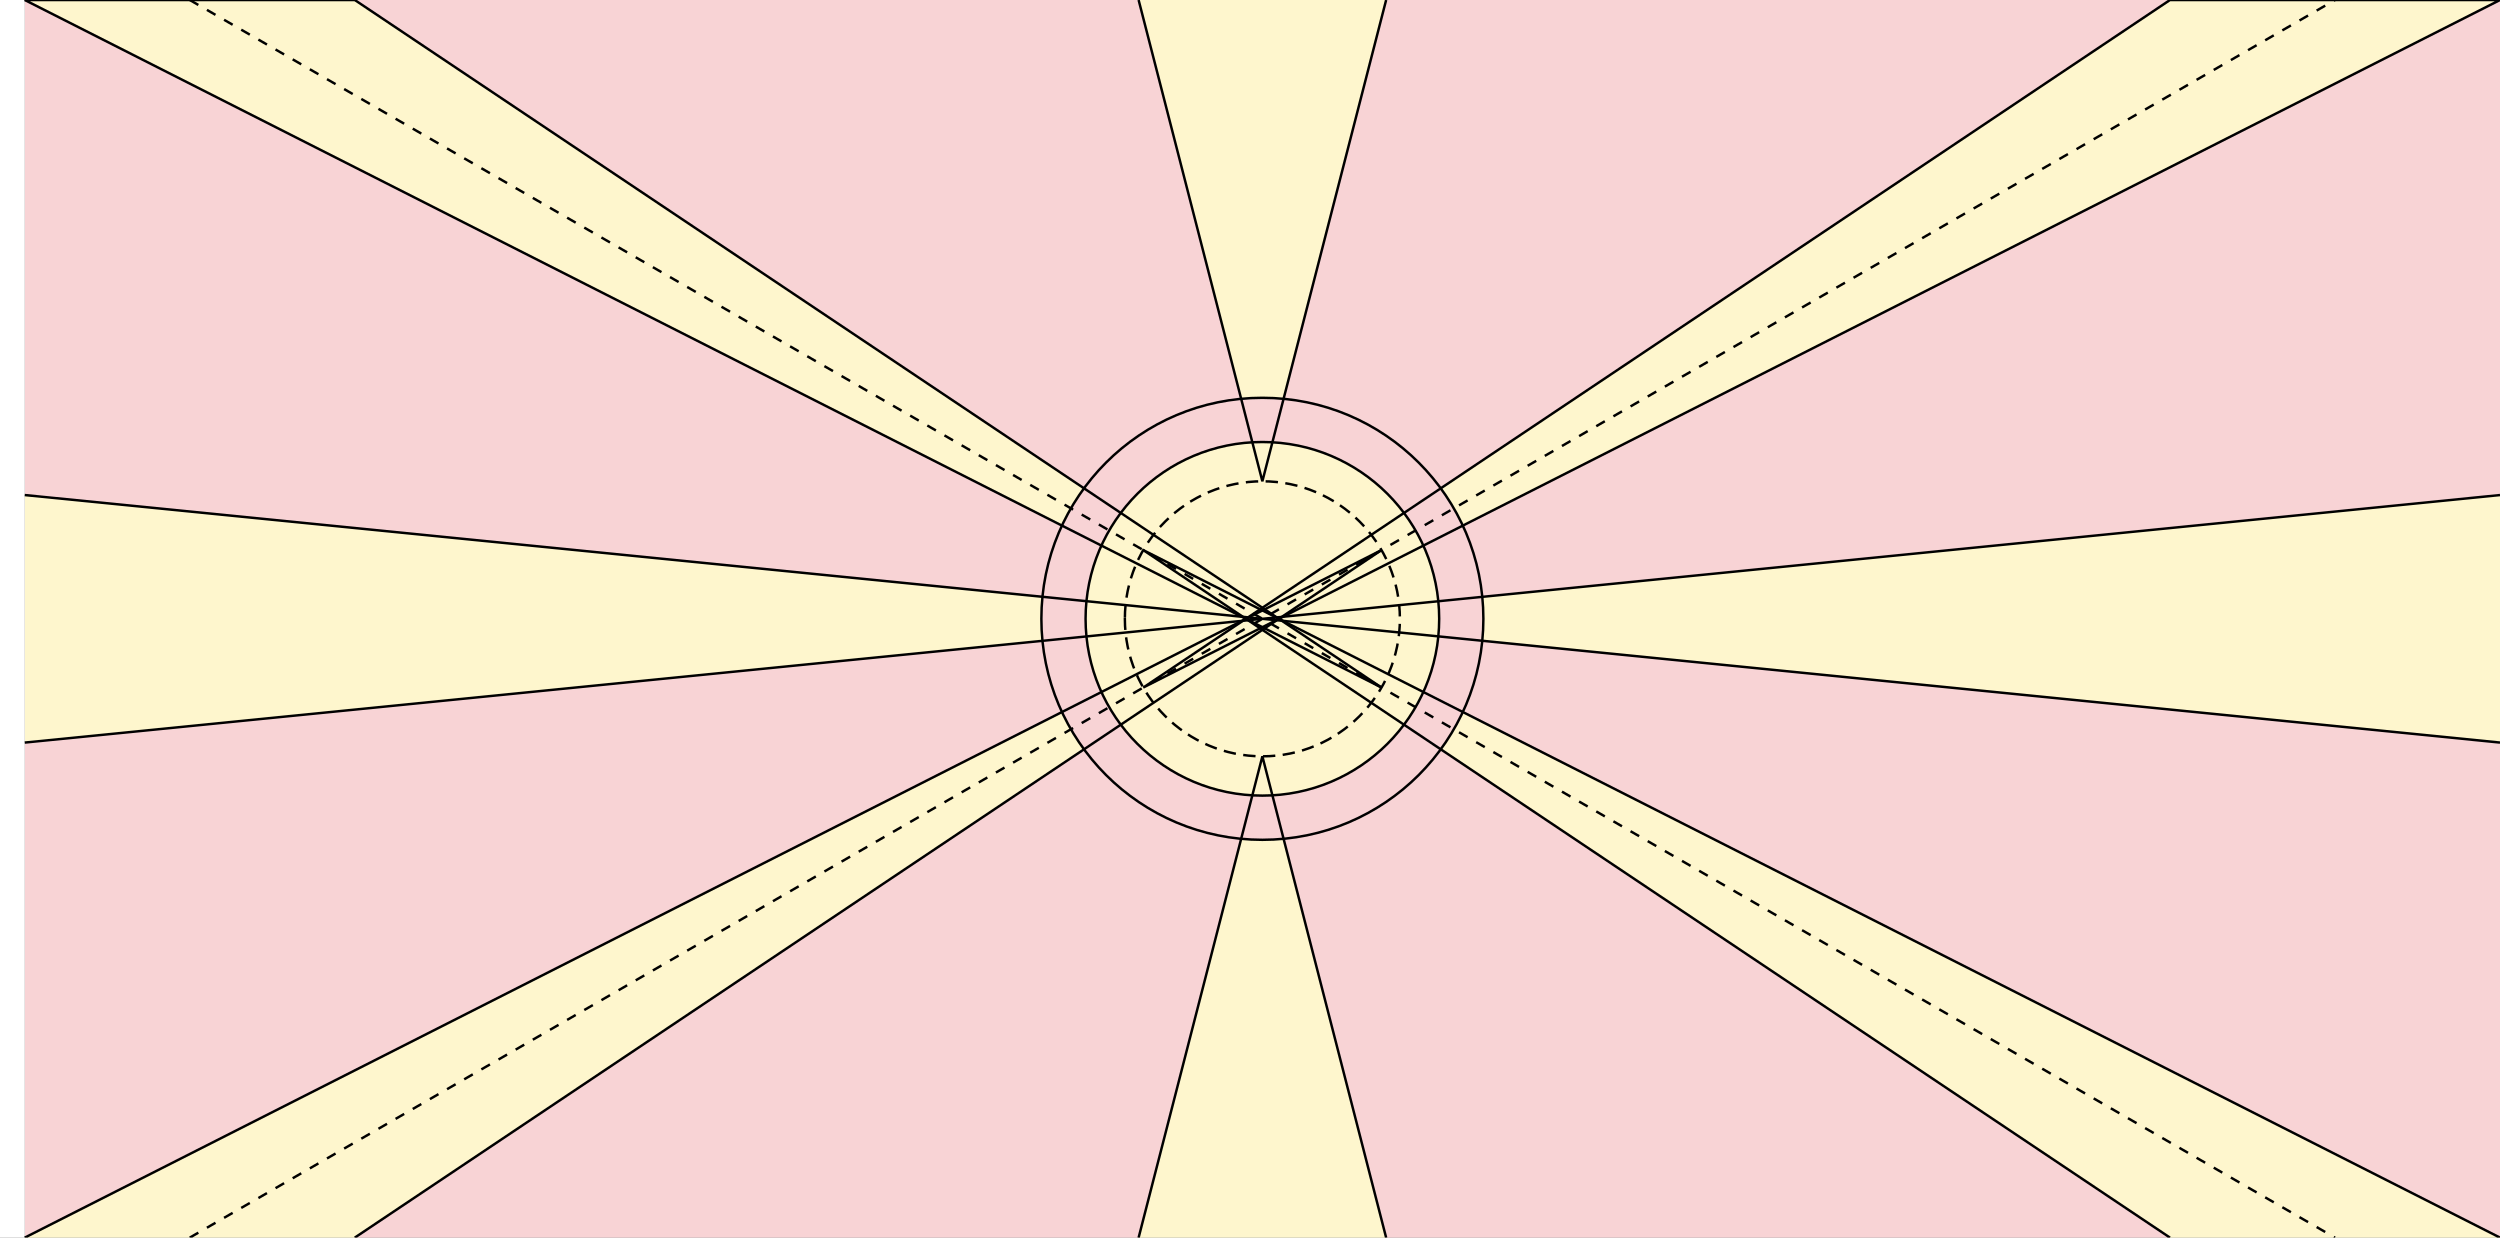 <?xml version="1.0" encoding="UTF-8" standalone="no"?>
<!-- Created with Inkscape (http://www.inkscape.org/) -->

<svg
   width="3636"
   height="1800"
   viewBox="0 0 962.025 476.25"
   version="1.1"
   id="svg8"
   inkscape:export-filename="C:\Users\厂永刄先生\Documents\GXI3CW2\,pjóŭ\Macédoine du nord.png"
   inkscape:export-xdpi="96"
   inkscape:export-ydpi="96"
   inkscape:version="1.3 (0e150ed6c4, 2023-07-21)"
   sodipodi:docname="mk_1995_const.svg"
   xmlns:inkscape="http://www.inkscape.org/namespaces/inkscape"
   xmlns:sodipodi="http://sodipodi.sourceforge.net/DTD/sodipodi-0.dtd"
   xmlns="http://www.w3.org/2000/svg"
   xmlns:svg="http://www.w3.org/2000/svg"
   xmlns:rdf="http://www.w3.org/1999/02/22-rdf-syntax-ns#"
   xmlns:cc="http://creativecommons.org/ns#"
   xmlns:dc="http://purl.org/dc/elements/1.1/">
  <rect x="0" y="0" width="962.025" height="476.25" fill="#808080" stroke="none"/>
  <defs
     id="defs2" />
  <sodipodi:namedview
     id="base"
     pagecolor="#ffffff"
     bordercolor="#666666"
     borderopacity="1.0"
     inkscape:pageopacity="0.0"
     inkscape:pageshadow="2"
     inkscape:zoom="0.24532452"
     inkscape:cx="1893.4104"
     inkscape:cy="996.63907"
     inkscape:document-units="px"
     inkscape:current-layer="g1364"
     showgrid="false"
     units="px"
     fit-margin-top="0"
     fit-margin-left="0"
     fit-margin-right="0"
     fit-margin-bottom="0"
     inkscape:showpageshadow="false"
     inkscape:snap-intersection-paths="true"
     inkscape:object-paths="false"
     inkscape:pagecheckerboard="true"
     inkscape:snap-smooth-nodes="true"
     inkscape:window-width="1920"
     inkscape:window-height="1009"
     inkscape:window-x="-8"
     inkscape:window-y="-8"
     inkscape:window-maximized="1"
     inkscape:object-nodes="true"
     inkscape:snap-nodes="true"
     showguides="false"
     inkscape:deskcolor="#505050" />
  <g
     inkscape:label="レイヤー 1"
     inkscape:groupmode="layer"
     id="layer1"
     transform="translate(112.335,-299.268)">
    <g
       id="g1364"
       inkscape:export-xdpi="96"
       inkscape:export-ydpi="96">
      <path
         style="fill:#fef6cd;fill-opacity:1;stroke:none;stroke-width:0.74px;stroke-linecap:butt;stroke-linejoin:miter;stroke-opacity:1"
         d="m 849.69,585.018 v -95.25 l -952.5,95.25 0,-95.25 z"
         id="path842"
         inkscape:connector-curvature="0"
         sodipodi:nodetypes="ccccc" />
      <path
         id="path871"
         d="M 373.441,533.142 24.19,299.268 h 301.625 l 47.625,185.208 47.625,-185.208 301.625,0 z"
         style="fill:#f8d3d5;fill-opacity:1;stroke:none;stroke-width:0.854px;stroke-linecap:butt;stroke-linejoin:miter;stroke-opacity:1"
         inkscape:connector-curvature="0"
         sodipodi:nodetypes="ccccccc" />
      <path
         id="path8"
         d="M 373.441,541.644 24.19,775.518 h 301.625 l 47.625,-185.208 47.625,185.208 h 301.625 z"
         style="fill:#f8d3d5;fill-opacity:1;stroke:none;stroke-width:0.854px;stroke-linecap:butt;stroke-linejoin:miter;stroke-opacity:1"
         inkscape:connector-curvature="0"
         sodipodi:nodetypes="ccccccc" />
      <path
         style="fill:#f8d3d5;fill-opacity:1;stroke:none;stroke-width:0.74px;stroke-linecap:butt;stroke-linejoin:miter;stroke-opacity:1"
         d="m -102.809,585.018 -7e-5,190.5 468.343,-237.335 z"
         id="path9"
         sodipodi:nodetypes="cccc" />
      <path
         style="fill:#f8d3d5;fill-opacity:1;stroke:none;stroke-width:0.74px;stroke-linecap:butt;stroke-linejoin:miter;stroke-opacity:1"
         d="m -102.809,489.768 -7e-5,-190.5 468.341,237.334 z"
         id="path10"
         sodipodi:nodetypes="cccc" />
      <path
         style="fill:#f8d3d5;fill-opacity:1;stroke:none;stroke-width:0.74px;stroke-linecap:butt;stroke-linejoin:miter;stroke-opacity:1"
         d="m 849.69,585.018 1.4e-4,190.5 -468.343,-237.335 z"
         id="path12"
         sodipodi:nodetypes="cccc" />
      <path
         sodipodi:nodetypes="ccccc"
         inkscape:connector-curvature="0"
         id="path1079"
         d="m -102.81,299.268 h -9.525 v 476.25 h 9.525 z"
         style="fill:#ffffff;fill-opacity:1;stroke:none;stroke-width:0.512px;stroke-linecap:butt;stroke-linejoin:miter;stroke-opacity:1" />
      <path
         id="path869"
         d="m -102.81,299.268 h 127 l 395.093,264.573 z"
         style="fill:#fef6cd;fill-opacity:1;stroke:none;stroke-width:0.854px;stroke-linecap:butt;stroke-linejoin:miter;stroke-opacity:1"
         inkscape:connector-curvature="0"
         sodipodi:nodetypes="cccc" />
      <path
         style="fill:#fef6cd;fill-opacity:1;stroke:none;stroke-width:0.74px;stroke-linecap:butt;stroke-linejoin:miter;stroke-opacity:1"
         d="m 325.815,775.518 47.625,-185.208 47.625,185.208 z"
         id="path1"
         sodipodi:nodetypes="cccc" />
      <path
         style="fill:#fef6cd;fill-opacity:1;stroke:none;stroke-width:0.74px;stroke-linecap:butt;stroke-linejoin:miter;stroke-opacity:1"
         d="m 325.815,299.268 47.625,185.208 47.625,-185.208 z"
         id="path830"
         sodipodi:nodetypes="cccc" />
      <path
         id="path5"
         d="m 849.691,775.518 h -127 L 327.597,510.945 Z"
         style="fill:#fef6cd;fill-opacity:1;stroke:none;stroke-width:0.854px;stroke-linecap:butt;stroke-linejoin:miter;stroke-opacity:1"
         inkscape:connector-curvature="0"
         sodipodi:nodetypes="cccc" />
      <path
         id="path6"
         d="m -102.81,775.518 h 127 L 419.284,510.945 Z"
         style="fill:#fef6cd;fill-opacity:1;stroke:none;stroke-width:0.854px;stroke-linecap:butt;stroke-linejoin:miter;stroke-opacity:1"
         inkscape:connector-curvature="0"
         sodipodi:nodetypes="cccc" />
      <path
         id="path7"
         d="m 849.691,299.268 h -127 L 327.597,563.841 Z"
         style="fill:#fef6cd;fill-opacity:1;stroke:none;stroke-width:0.854px;stroke-linecap:butt;stroke-linejoin:miter;stroke-opacity:1"
         inkscape:connector-curvature="0"
         sodipodi:nodetypes="cccc" />
      <path
         style="fill:#f8d3d5;fill-opacity:1;stroke:none;stroke-width:0.74px;stroke-linecap:butt;stroke-linejoin:miter;stroke-opacity:1"
         d="m 849.69,489.768 1.4e-4,-190.5 -468.341,237.334 z"
         id="path11"
         sodipodi:nodetypes="cccc" />
      <path
         sodipodi:nodetypes="zzzzz"
         inkscape:connector-curvature="0"
         id="path825"
         d="m 458.485,537.393 c 0,46.969 -38.076,85.045 -85.045,85.045 -46.969,10e-6 -85.045,-38.076 -85.045,-85.045 0,-46.969 38.076,-85.045 85.045,-85.045 46.969,0 85.045,38.076 85.045,85.045 z"
         style="opacity:1;fill:#f8d3d5;fill-opacity:1;fill-rule:evenodd;stroke:#000000;stroke-width:0.953;stroke-linecap:square;stroke-linejoin:round;stroke-miterlimit:4;stroke-dasharray:none;stroke-dashoffset:0;stroke-opacity:1" />
      <path
         style="opacity:1;fill:#fef6cd;fill-opacity:1;fill-rule:evenodd;stroke:#000000;stroke-width:0.953;stroke-linecap:square;stroke-linejoin:round;stroke-miterlimit:4;stroke-dasharray:none;stroke-dashoffset:0;stroke-opacity:1"
         d="m 305.405,537.393 c 0,37.575 30.461,68.036 68.036,68.036 37.575,0 68.036,-30.461 68.036,-68.036 0,-37.575 -30.461,-68.036 -68.036,-68.036 -37.575,0 -68.036,30.461 -68.036,68.036 z"
         id="path883"
         inkscape:connector-curvature="0"
         sodipodi:nodetypes="zzzzz" />
      <path
         style="opacity:1;fill:none;fill-opacity:1;fill-rule:evenodd;stroke:#000000;stroke-width:0.953;stroke-linecap:square;stroke-linejoin:round;stroke-miterlimit:4;stroke-dasharray:3.81,3.81;stroke-dashoffset:0;stroke-opacity:1"
         d="m 320.524,537.393 c 0,29.225 23.692,52.917 52.917,52.917 29.225,0 52.917,-23.692 52.917,-52.917 0,-29.225 -23.692,-52.917 -52.917,-52.917 -29.225,0 -52.917,23.692 -52.917,52.917 z"
         id="path2"
         inkscape:connector-curvature="0"
         sodipodi:nodetypes="zzzzz" />
      <path
         style="fill:none;stroke:#000000;stroke-width:0.953;stroke-linecap:butt;stroke-linejoin:round;stroke-miterlimit:155;stroke-dasharray:3.81, 3.81;stroke-dashoffset:0"
         d="m -39.31,775.518 825.5,-476.25"
         id="path4"
         sodipodi:nodetypes="cc" />
      <path
         style="fill:none;stroke:#000000;stroke-width:0.953;stroke-linecap:butt;stroke-linejoin:round;stroke-miterlimit:155;stroke-dasharray:3.81, 3.81;stroke-dashoffset:0"
         d="M -39.31,299.268 786.191,775.518"
         id="path3"
         sodipodi:nodetypes="cc" />
      <path
         style="fill:none;fill-opacity:1;stroke:#000000;stroke-width:0.953;stroke-linecap:butt;stroke-linejoin:miter;stroke-opacity:1;stroke-dasharray:none"
         d="m -102.809,489.768 952.5,95.25 m 0,-95.25 -952.5,95.25"
         id="path13"
         inkscape:connector-curvature="0"
         sodipodi:nodetypes="cccc" />
      <path
         id="path14"
         d="m -102.81,299.268 h 127 l 395.093,264.573 z"
         style="fill:none;fill-opacity:1;stroke:#000000;stroke-width:0.953;stroke-linecap:butt;stroke-linejoin:miter;stroke-opacity:1;stroke-dasharray:none"
         inkscape:connector-curvature="0"
         sodipodi:nodetypes="cccc" />
      <path
         id="path15"
         d="M 722.691,775.518 327.597,510.945 849.691,775.518"
         style="fill:none;fill-opacity:1;stroke:#000000;stroke-width:0.953;stroke-linecap:butt;stroke-linejoin:miter;stroke-opacity:1;stroke-dasharray:none"
         inkscape:connector-curvature="0"
         sodipodi:nodetypes="ccc" />
      <path
         id="path16"
         d="M 24.19,775.518 419.284,510.945 -102.81,775.518"
         style="fill:none;fill-opacity:1;stroke:#000000;stroke-width:0.953;stroke-linecap:butt;stroke-linejoin:miter;stroke-opacity:1;stroke-dasharray:none"
         inkscape:connector-curvature="0"
         sodipodi:nodetypes="ccc" />
      <path
         id="path17"
         d="m 849.691,299.268 h -127 L 327.597,563.841 Z"
         style="fill:none;fill-opacity:1;stroke:#000000;stroke-width:0.953;stroke-linecap:butt;stroke-linejoin:miter;stroke-opacity:1;stroke-dasharray:none"
         inkscape:connector-curvature="0"
         sodipodi:nodetypes="cccc" />
      <path
         style="fill:none;fill-opacity:1;stroke:#000000;stroke-width:0.953;stroke-linecap:butt;stroke-linejoin:miter;stroke-opacity:1;stroke-dasharray:none"
         d="m 325.815,775.518 47.625,-185.208 47.625,185.208"
         id="path18"
         sodipodi:nodetypes="ccc" />
      <path
         style="fill:none;fill-opacity:1;stroke:#000000;stroke-width:0.953;stroke-linecap:butt;stroke-linejoin:miter;stroke-opacity:1;stroke-dasharray:none"
         d="m 325.815,299.268 47.625,185.208 47.625,-185.208"
         id="path19"
         sodipodi:nodetypes="ccc" />
    </g>
  </g>
</svg>
